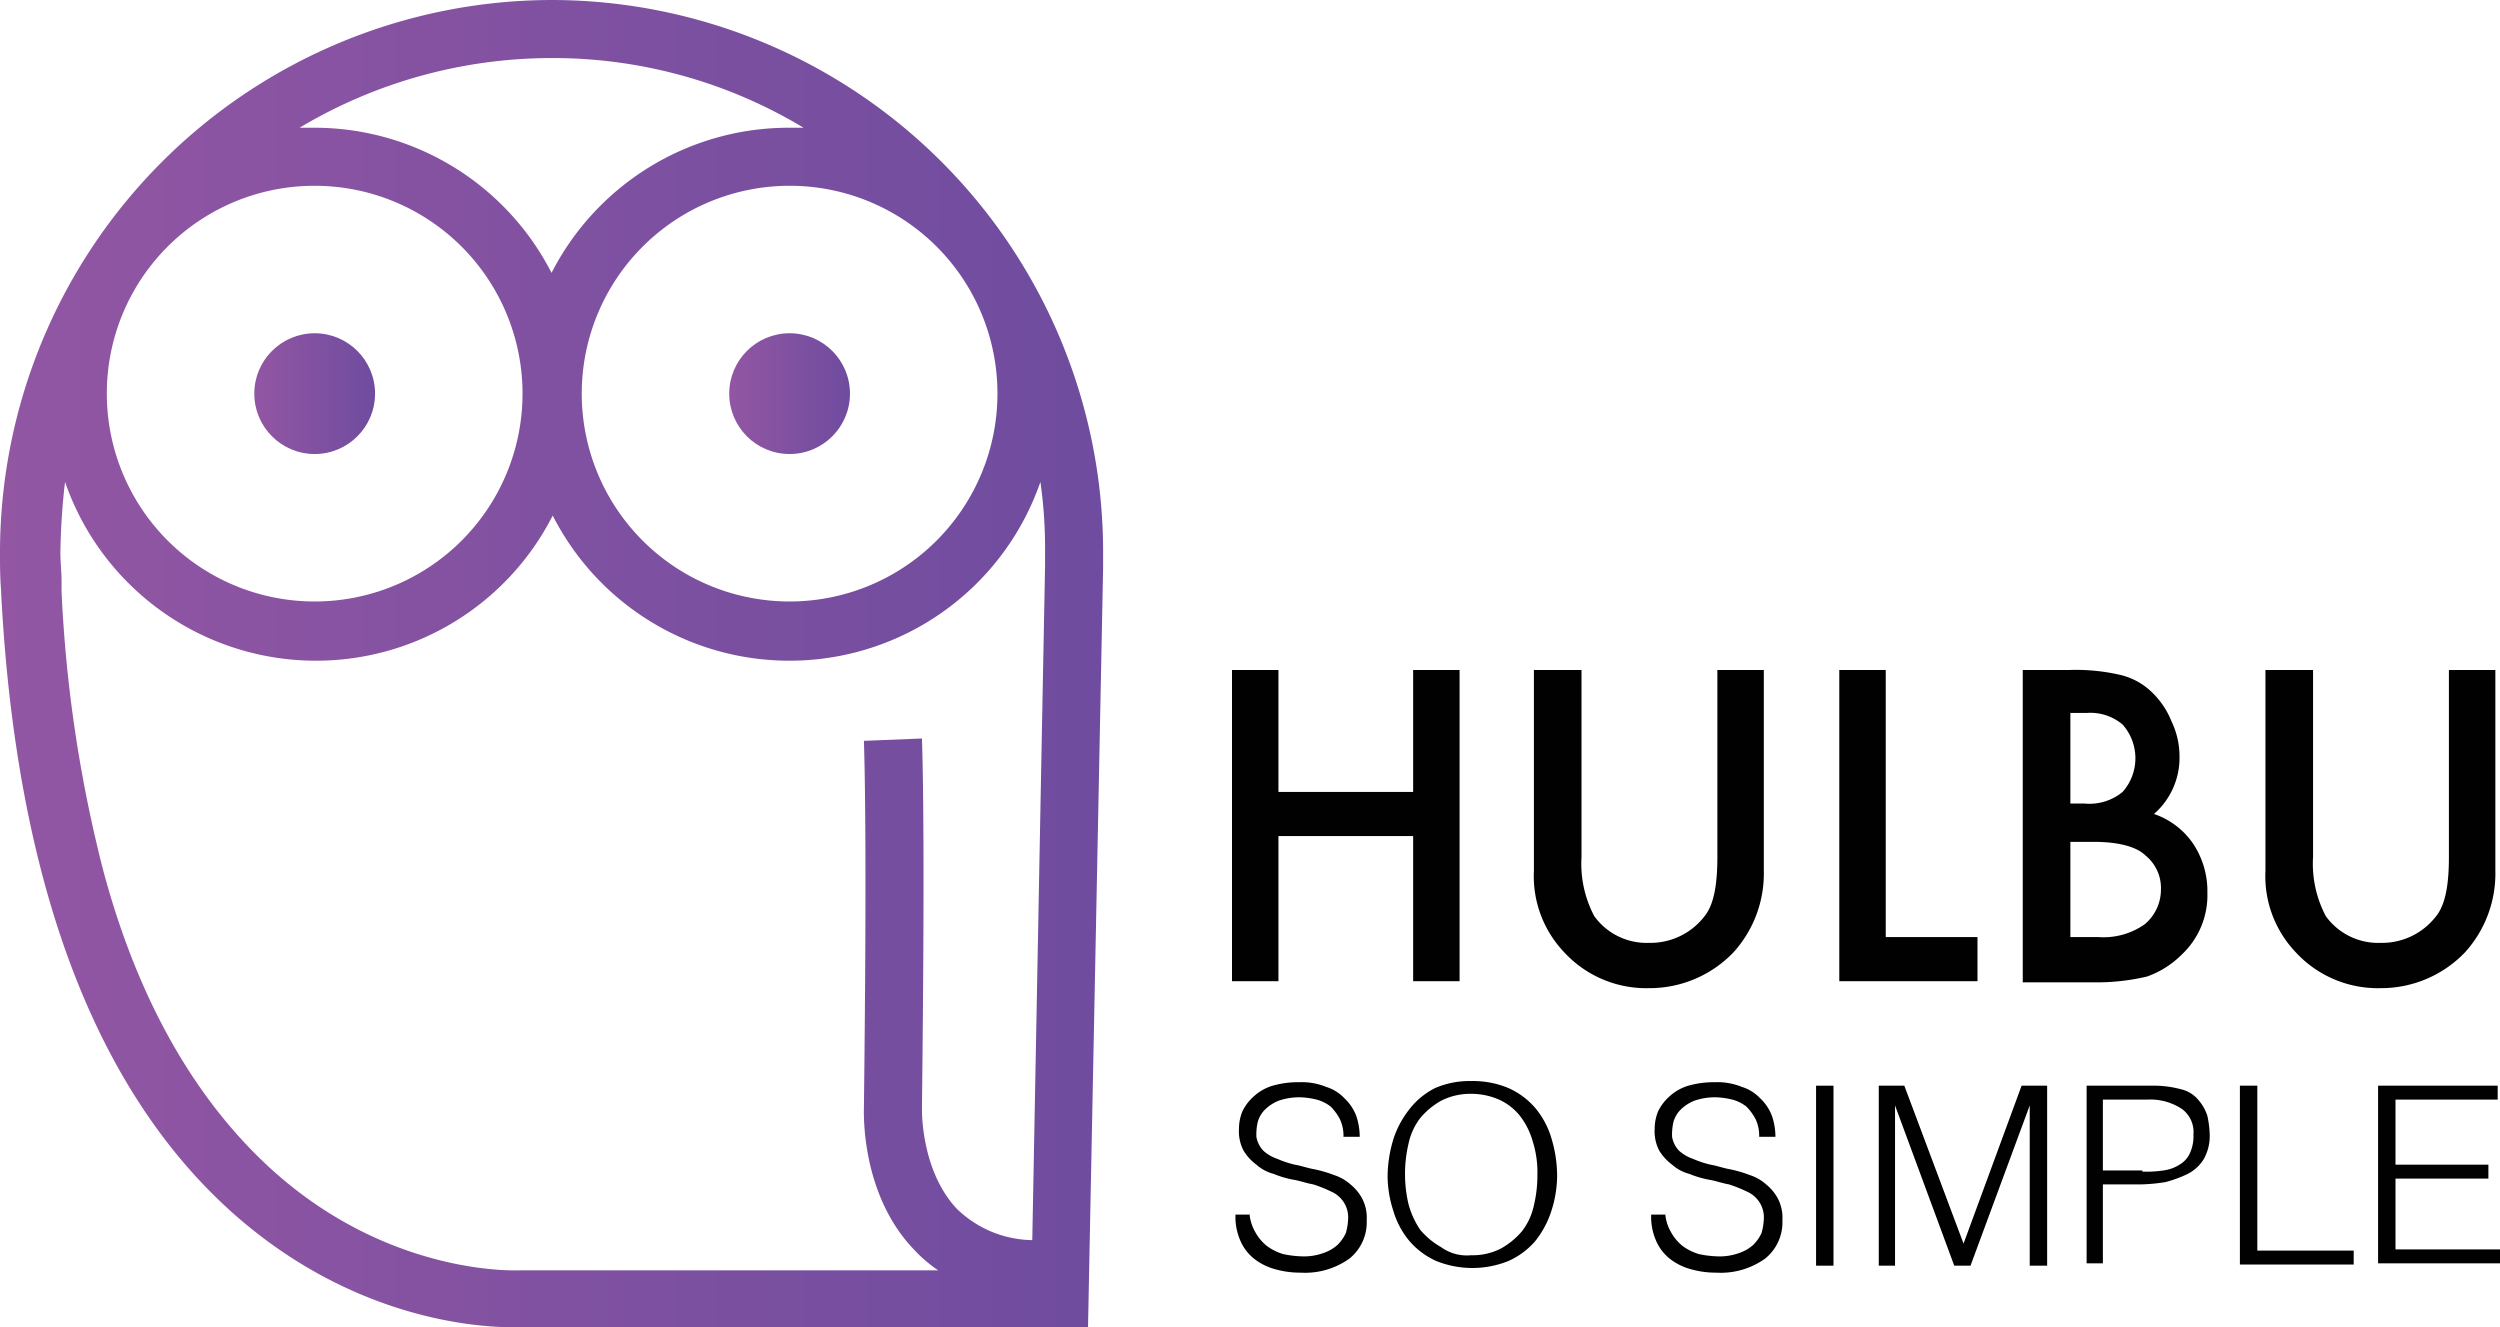 <svg id="Layer_1" data-name="Layer 1" xmlns="http://www.w3.org/2000/svg" xmlns:xlink="http://www.w3.org/1999/xlink" viewBox="0 0 215.3 114.3"><defs><style>.cls-1{fill:url(#linear-gradient);}.cls-2{fill:url(#linear-gradient-2);}.cls-3{fill:url(#linear-gradient-3);}.cls-4{fill:#010101;}</style><linearGradient id="linear-gradient" y1="58.45" x2="95" y2="58.45" gradientTransform="matrix(1, 0, 0, -1, 0, 115.6)" gradientUnits="userSpaceOnUse"><stop offset="0" stop-color="#9256a3"/><stop offset="1" stop-color="#6f4c9f"/></linearGradient><linearGradient id="linear-gradient-2" x1="62.76" y1="81.7" x2="73.16" y2="81.7" xlink:href="#linear-gradient"/><linearGradient id="linear-gradient-3" x1="21.93" y1="81.7" x2="32.33" y2="81.7" xlink:href="#linear-gradient"/></defs><title>logo-horizontal-colored</title><g id="Horizontal"><path class="cls-1" d="M47.5,0A47.61,47.61,0,0,0,0,47.5c0,1.1,0,2.3.1,3.4v0.2C1.4,76,8.2,94,20.2,104.6c10.1,8.9,20.6,9.7,23.9,9.7H93.7L95,48.9V47.5A47.54,47.54,0,0,0,47.5,0ZM85.9,33.9A17.9,17.9,0,1,1,68,16,17.88,17.88,0,0,1,85.9,33.9ZM69.2,11H67.9A22.94,22.94,0,0,0,47.5,23.5,22.94,22.94,0,0,0,27.1,11H25.8A42.35,42.35,0,0,1,47.5,5,41.81,41.81,0,0,1,69.2,11ZM27.1,16A17.9,17.9,0,1,1,9.2,33.9,17.88,17.88,0,0,1,27.1,16Zm61.8,90.8a9.51,9.51,0,0,1-6.5-2.7c-3.1-3.3-3-8.5-3-8.6,0-.9.3-22.7,0-31.9l-5,.2c0.3,9.2,0,31.5,0,31.6,0,0.3-.3,7.4,4.3,12.2a11.79,11.79,0,0,0,2.1,1.8h-36c-0.1,0-11,.6-21.2-8.5C16.9,94.9,11.9,86.2,8.9,75A117.77,117.77,0,0,1,5.3,50.9V50c0-.8-0.1-1.6-0.1-2.4a60.47,60.47,0,0,1,.4-6.1,22.87,22.87,0,0,0,42,2.9,22.87,22.87,0,0,0,42-2.9,40.77,40.77,0,0,1,.4,6.1v1.2L89.6,69.7Z"/><circle class="cls-2" cx="68" cy="33.9" r="5.2"/><circle class="cls-3" cx="27.1" cy="33.9" r="5.2"/><path class="cls-4" d="M110.1,68.2h11.6V57.7h4V84.5h-4V72H110.1V84.5h-4V57.7h4V68.2Z"/><path class="cls-4" d="M136.2,57.7V73.8a9.65,9.65,0,0,0,1.1,5.1,5.56,5.56,0,0,0,4.7,2.3,5.88,5.88,0,0,0,4.8-2.3c0.8-1,1.1-2.7,1.1-5.1V57.7h4V75a10.1,10.1,0,0,1-2.6,7,10,10,0,0,1-7.3,3.1,9.61,9.61,0,0,1-7.3-3.1,9.5,9.5,0,0,1-2.6-7V57.7h4.1Z"/><path class="cls-4" d="M162.4,57.7v23h7.9v3.8H158.4V57.7h4Z"/><path class="cls-4" d="M174.2,84.5V57.7h4a16.94,16.94,0,0,1,4.3.4,5.81,5.81,0,0,1,2.7,1.4,7.11,7.11,0,0,1,1.8,2.6,7,7,0,0,1,.7,3.1,6.41,6.41,0,0,1-2.2,4.9,6.68,6.68,0,0,1,3.4,2.6,7.39,7.39,0,0,1,1.2,4.2,7,7,0,0,1-2.2,5.3,8,8,0,0,1-3,1.9,18.94,18.94,0,0,1-4.6.5h-6.1V84.5Zm4-15.3h1.3a4.5,4.5,0,0,0,3.3-1,4.37,4.37,0,0,0,0-5.8,4.29,4.29,0,0,0-3.1-1h-1.4v7.8h-0.1Zm0,11.5h2.5a6.16,6.16,0,0,0,4-1.1,3.89,3.89,0,0,0,1.4-3,3.6,3.6,0,0,0-1.3-2.9c-0.8-.8-2.4-1.2-4.5-1.2h-2v8.2h-0.1Z"/><path class="cls-4" d="M199.2,57.7V73.8a9.65,9.65,0,0,0,1.1,5.1,5.56,5.56,0,0,0,4.7,2.3,5.88,5.88,0,0,0,4.8-2.3c0.8-1,1.1-2.7,1.1-5.1V57.7h4V75a10.1,10.1,0,0,1-2.6,7,10,10,0,0,1-7.3,3.1,9.61,9.61,0,0,1-7.3-3.1,9.5,9.5,0,0,1-2.6-7V57.7h4.1Z"/><path class="cls-4" d="M107.6,104.4a3.8,3.8,0,0,0,.5,1.7,4,4,0,0,0,1,1.2,4.58,4.58,0,0,0,1.4.7,8.81,8.81,0,0,0,1.7.2,4.84,4.84,0,0,0,1.8-.3,3.46,3.46,0,0,0,1.2-.7,3.59,3.59,0,0,0,.7-1,5,5,0,0,0,.2-1.2,2.41,2.41,0,0,0-.4-1.5,2.44,2.44,0,0,0-1.1-.9,11.64,11.64,0,0,0-1.5-.6c-0.6-.1-1.1-0.3-1.7-0.4a8.45,8.45,0,0,1-1.7-.5,3.61,3.61,0,0,1-1.5-.8,4.26,4.26,0,0,1-1.1-1.2,3.58,3.58,0,0,1-.4-1.9,4,4,0,0,1,.3-1.5,4.12,4.12,0,0,1,1-1.3,4.17,4.17,0,0,1,1.6-.9,8,8,0,0,1,2.3-.3,5.56,5.56,0,0,1,2.3.4,3.66,3.66,0,0,1,1.6,1,4,4,0,0,1,1,1.5,5.66,5.66,0,0,1,.3,1.8h-1.4a3.34,3.34,0,0,0-.3-1.5,4.44,4.44,0,0,0-.8-1.1,3.38,3.38,0,0,0-1.2-.6,6.75,6.75,0,0,0-1.4-.2,5.41,5.41,0,0,0-1.9.3,3.6,3.6,0,0,0-1.2.8,2.38,2.38,0,0,0-.6,1.1,4.87,4.87,0,0,0-.1,1.2,2.28,2.28,0,0,0,.6,1.2,3.46,3.46,0,0,0,1.2.7,8.8,8.8,0,0,0,1.5.5c0.6,0.1,1.1.3,1.7,0.4a10.93,10.93,0,0,1,1.7.5,3.92,3.92,0,0,1,1.4.8,4,4,0,0,1,1,1.2,3.58,3.58,0,0,1,.4,1.9,4,4,0,0,1-1.5,3.3,6.56,6.56,0,0,1-4.2,1.2,7.8,7.8,0,0,1-2.2-.3,5.08,5.08,0,0,1-1.8-.9,4,4,0,0,1-1.2-1.6,5.09,5.09,0,0,1-.4-2.2h1.2v-0.2Z"/><path class="cls-4" d="M119.5,101.3a11.27,11.27,0,0,1,.5-3.2,8.16,8.16,0,0,1,1.4-2.6,6.46,6.46,0,0,1,2.2-1.8,7.45,7.45,0,0,1,3.1-.6,7.94,7.94,0,0,1,3.2.6,6.58,6.58,0,0,1,2.3,1.7,7.22,7.22,0,0,1,1.4,2.6,11.27,11.27,0,0,1,.5,3.2,10.07,10.07,0,0,1-.5,3.1,8.16,8.16,0,0,1-1.4,2.6,6.58,6.58,0,0,1-2.3,1.7,8.31,8.31,0,0,1-6.2,0,6.58,6.58,0,0,1-2.3-1.7,7.22,7.22,0,0,1-1.4-2.6A9.93,9.93,0,0,1,119.5,101.3Zm7.2,6.8a5.26,5.26,0,0,0,2.6-.6,6.55,6.55,0,0,0,1.8-1.5,5.54,5.54,0,0,0,1-2.2,10.9,10.9,0,0,0,.3-2.6,8.85,8.85,0,0,0-.4-2.9,6.48,6.48,0,0,0-1.1-2.2,4.89,4.89,0,0,0-1.8-1.4,6,6,0,0,0-2.4-.5,5.54,5.54,0,0,0-2.6.6,6.55,6.55,0,0,0-1.8,1.5,5.54,5.54,0,0,0-1,2.2,11.42,11.42,0,0,0,0,5.2,7.39,7.39,0,0,0,1,2.2,6.55,6.55,0,0,0,1.8,1.5A3.79,3.79,0,0,0,126.7,108.1Z"/><path class="cls-4" d="M143.4,104.4a3.8,3.8,0,0,0,.5,1.7,4,4,0,0,0,1,1.2,4.58,4.58,0,0,0,1.4.7,8.81,8.81,0,0,0,1.7.2,4.84,4.84,0,0,0,1.8-.3,3.46,3.46,0,0,0,1.2-.7,3.59,3.59,0,0,0,.7-1,5,5,0,0,0,.2-1.2,2.41,2.41,0,0,0-.4-1.5,2.44,2.44,0,0,0-1.1-.9,11.64,11.64,0,0,0-1.5-.6c-0.6-.1-1.1-0.3-1.7-0.4a8.45,8.45,0,0,1-1.7-.5,3.61,3.61,0,0,1-1.5-.8,4.26,4.26,0,0,1-1.1-1.2,3.58,3.58,0,0,1-.4-1.9,4,4,0,0,1,.3-1.5,4.12,4.12,0,0,1,1-1.3,4.17,4.17,0,0,1,1.6-.9,8,8,0,0,1,2.3-.3,5.56,5.56,0,0,1,2.3.4,3.66,3.66,0,0,1,1.6,1,4,4,0,0,1,1,1.5,5.66,5.66,0,0,1,.3,1.8h-1.4a3.34,3.34,0,0,0-.3-1.5,4.44,4.44,0,0,0-.8-1.1,3.38,3.38,0,0,0-1.2-.6,6.75,6.75,0,0,0-1.4-.2,5.41,5.41,0,0,0-1.9.3,3.6,3.6,0,0,0-1.2.8,2.38,2.38,0,0,0-.6,1.1,4.87,4.87,0,0,0-.1,1.2,2.28,2.28,0,0,0,.6,1.2,3.46,3.46,0,0,0,1.2.7,8.8,8.8,0,0,0,1.5.5c0.6,0.1,1.1.3,1.7,0.4a10.93,10.93,0,0,1,1.7.5,3.92,3.92,0,0,1,1.4.8,4,4,0,0,1,1,1.2,3.58,3.58,0,0,1,.4,1.9,4,4,0,0,1-1.5,3.3,6.56,6.56,0,0,1-4.2,1.2,7.8,7.8,0,0,1-2.2-.3,5.08,5.08,0,0,1-1.8-.9,4,4,0,0,1-1.2-1.6,5.09,5.09,0,0,1-.4-2.2h1.2v-0.2Z"/><path class="cls-4" d="M156.4,109V93.5h1.5V109h-1.5Z"/><path class="cls-4" d="M161.8,109V93.5H164l5.1,13.6h0l5-13.6h2.2V109h-1.5V95.2h0L169.7,109h-1.4l-5.1-13.8h0V109h-1.4Z"/><path class="cls-4" d="M179.7,109V93.5h5.6a9,9,0,0,1,2.5.3,2.75,2.75,0,0,1,1.5.9,3.92,3.92,0,0,1,.8,1.4,8.75,8.75,0,0,1,.2,1.6,4.06,4.06,0,0,1-.5,2.1,3.48,3.48,0,0,1-1.4,1.3,10.66,10.66,0,0,1-1.9.7,14.92,14.92,0,0,1-2.1.2h-3.3v6.8h-1.4V109Zm4.8-8.1a9.72,9.72,0,0,0,1.8-.1,3.36,3.36,0,0,0,1.4-.5,2.19,2.19,0,0,0,.9-1,3.51,3.51,0,0,0,.3-1.6,2.46,2.46,0,0,0-1-2.2,4.89,4.89,0,0,0-3-.8h-3.8v6.1h3.4v0.1Z"/><path class="cls-4" d="M192.9,109V93.5h1.5v14.2h8.3v1.2h-9.8V109Z"/><path class="cls-4" d="M204.8,109V93.5h10.3v1.2h-8.8v5.6h8v1.2h-8v6.1h9v1.2H204.8V109Z"/></g></svg>